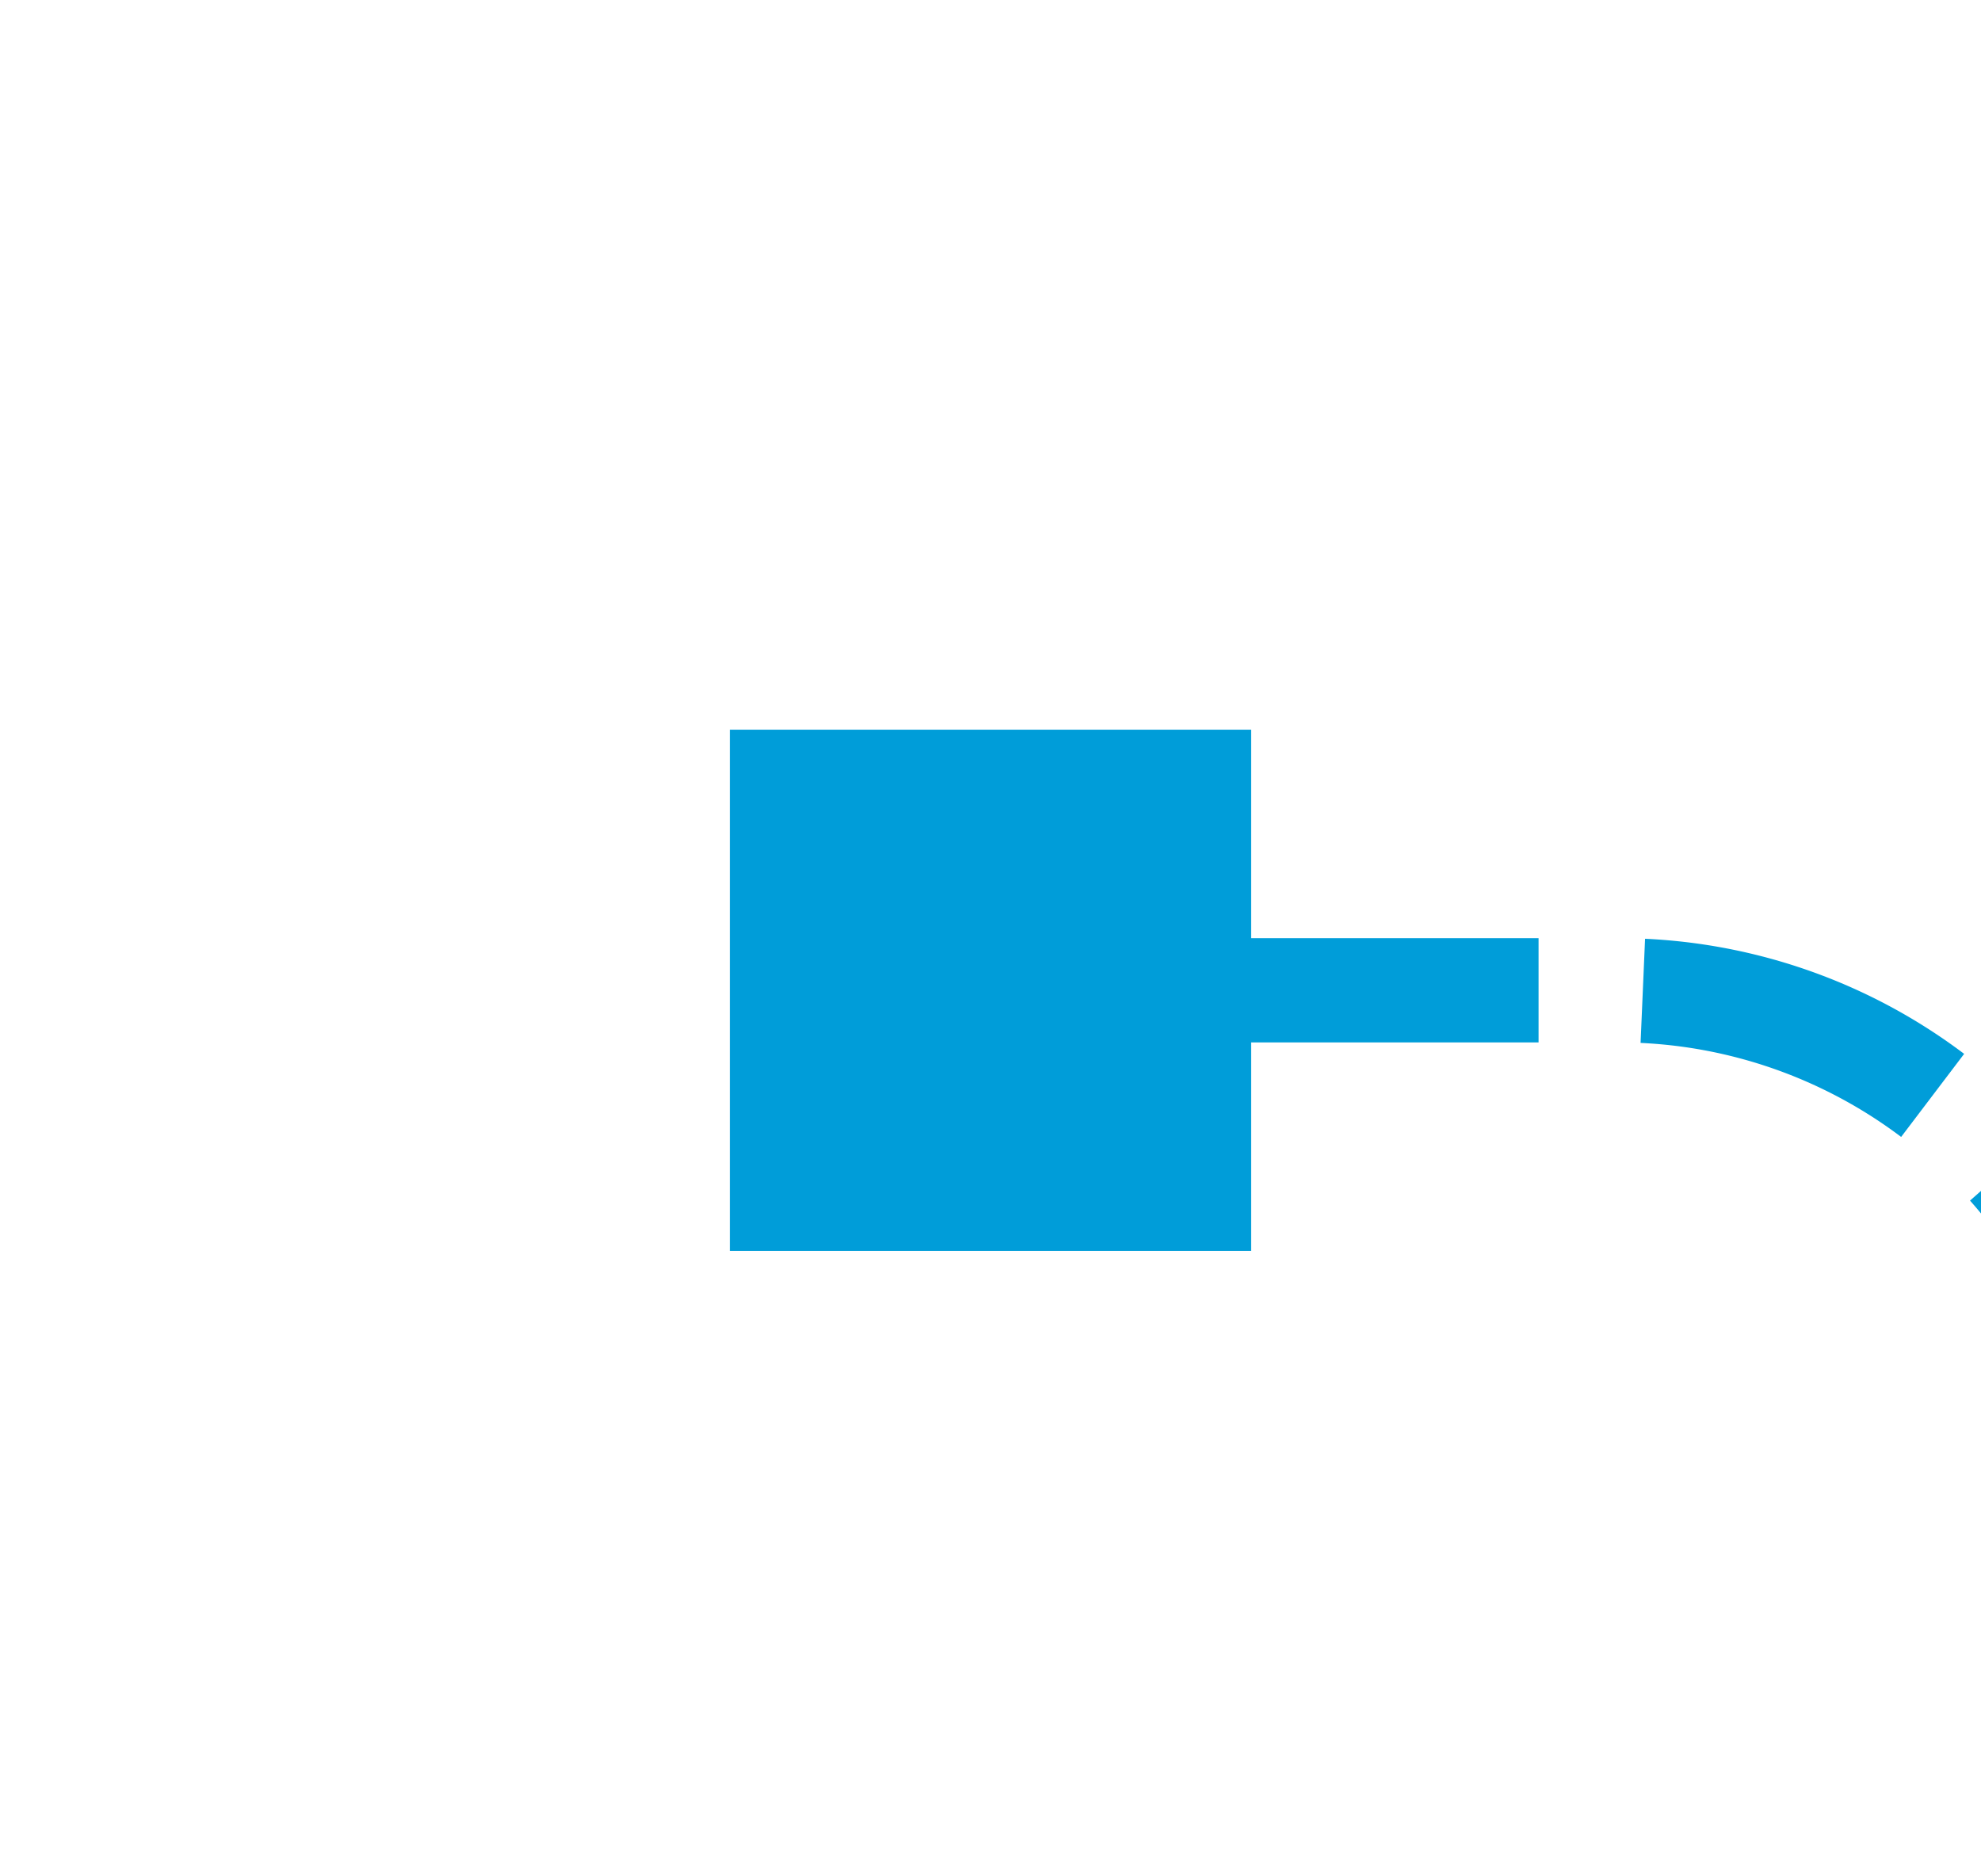 ﻿<?xml version="1.0" encoding="utf-8"?>
<svg version="1.1" xmlns:xlink="http://www.w3.org/1999/xlink" width="19px" height="18px" preserveAspectRatio="xMinYMid meet" viewBox="6410 603  19 16" xmlns="http://www.w3.org/2000/svg">
  <path d="M 6826 682.5  L 6435 682.5  A 5 5 0 0 1 6430.5 677.5 L 6430.5 616  A 5 5 0 0 0 6425.5 611.5 L 6418 611.5  " stroke-width="1" stroke-dasharray="3,1" stroke="#009dd9" fill="none" />
  <path d="M 6822 680  L 6822 685  L 6827 685  L 6827 680  L 6822 680  Z M 6422 614  L 6422 609  L 6417 609  L 6417 614  L 6422 614  Z " fill-rule="nonzero" fill="#009dd9" stroke="none" />
</svg>
